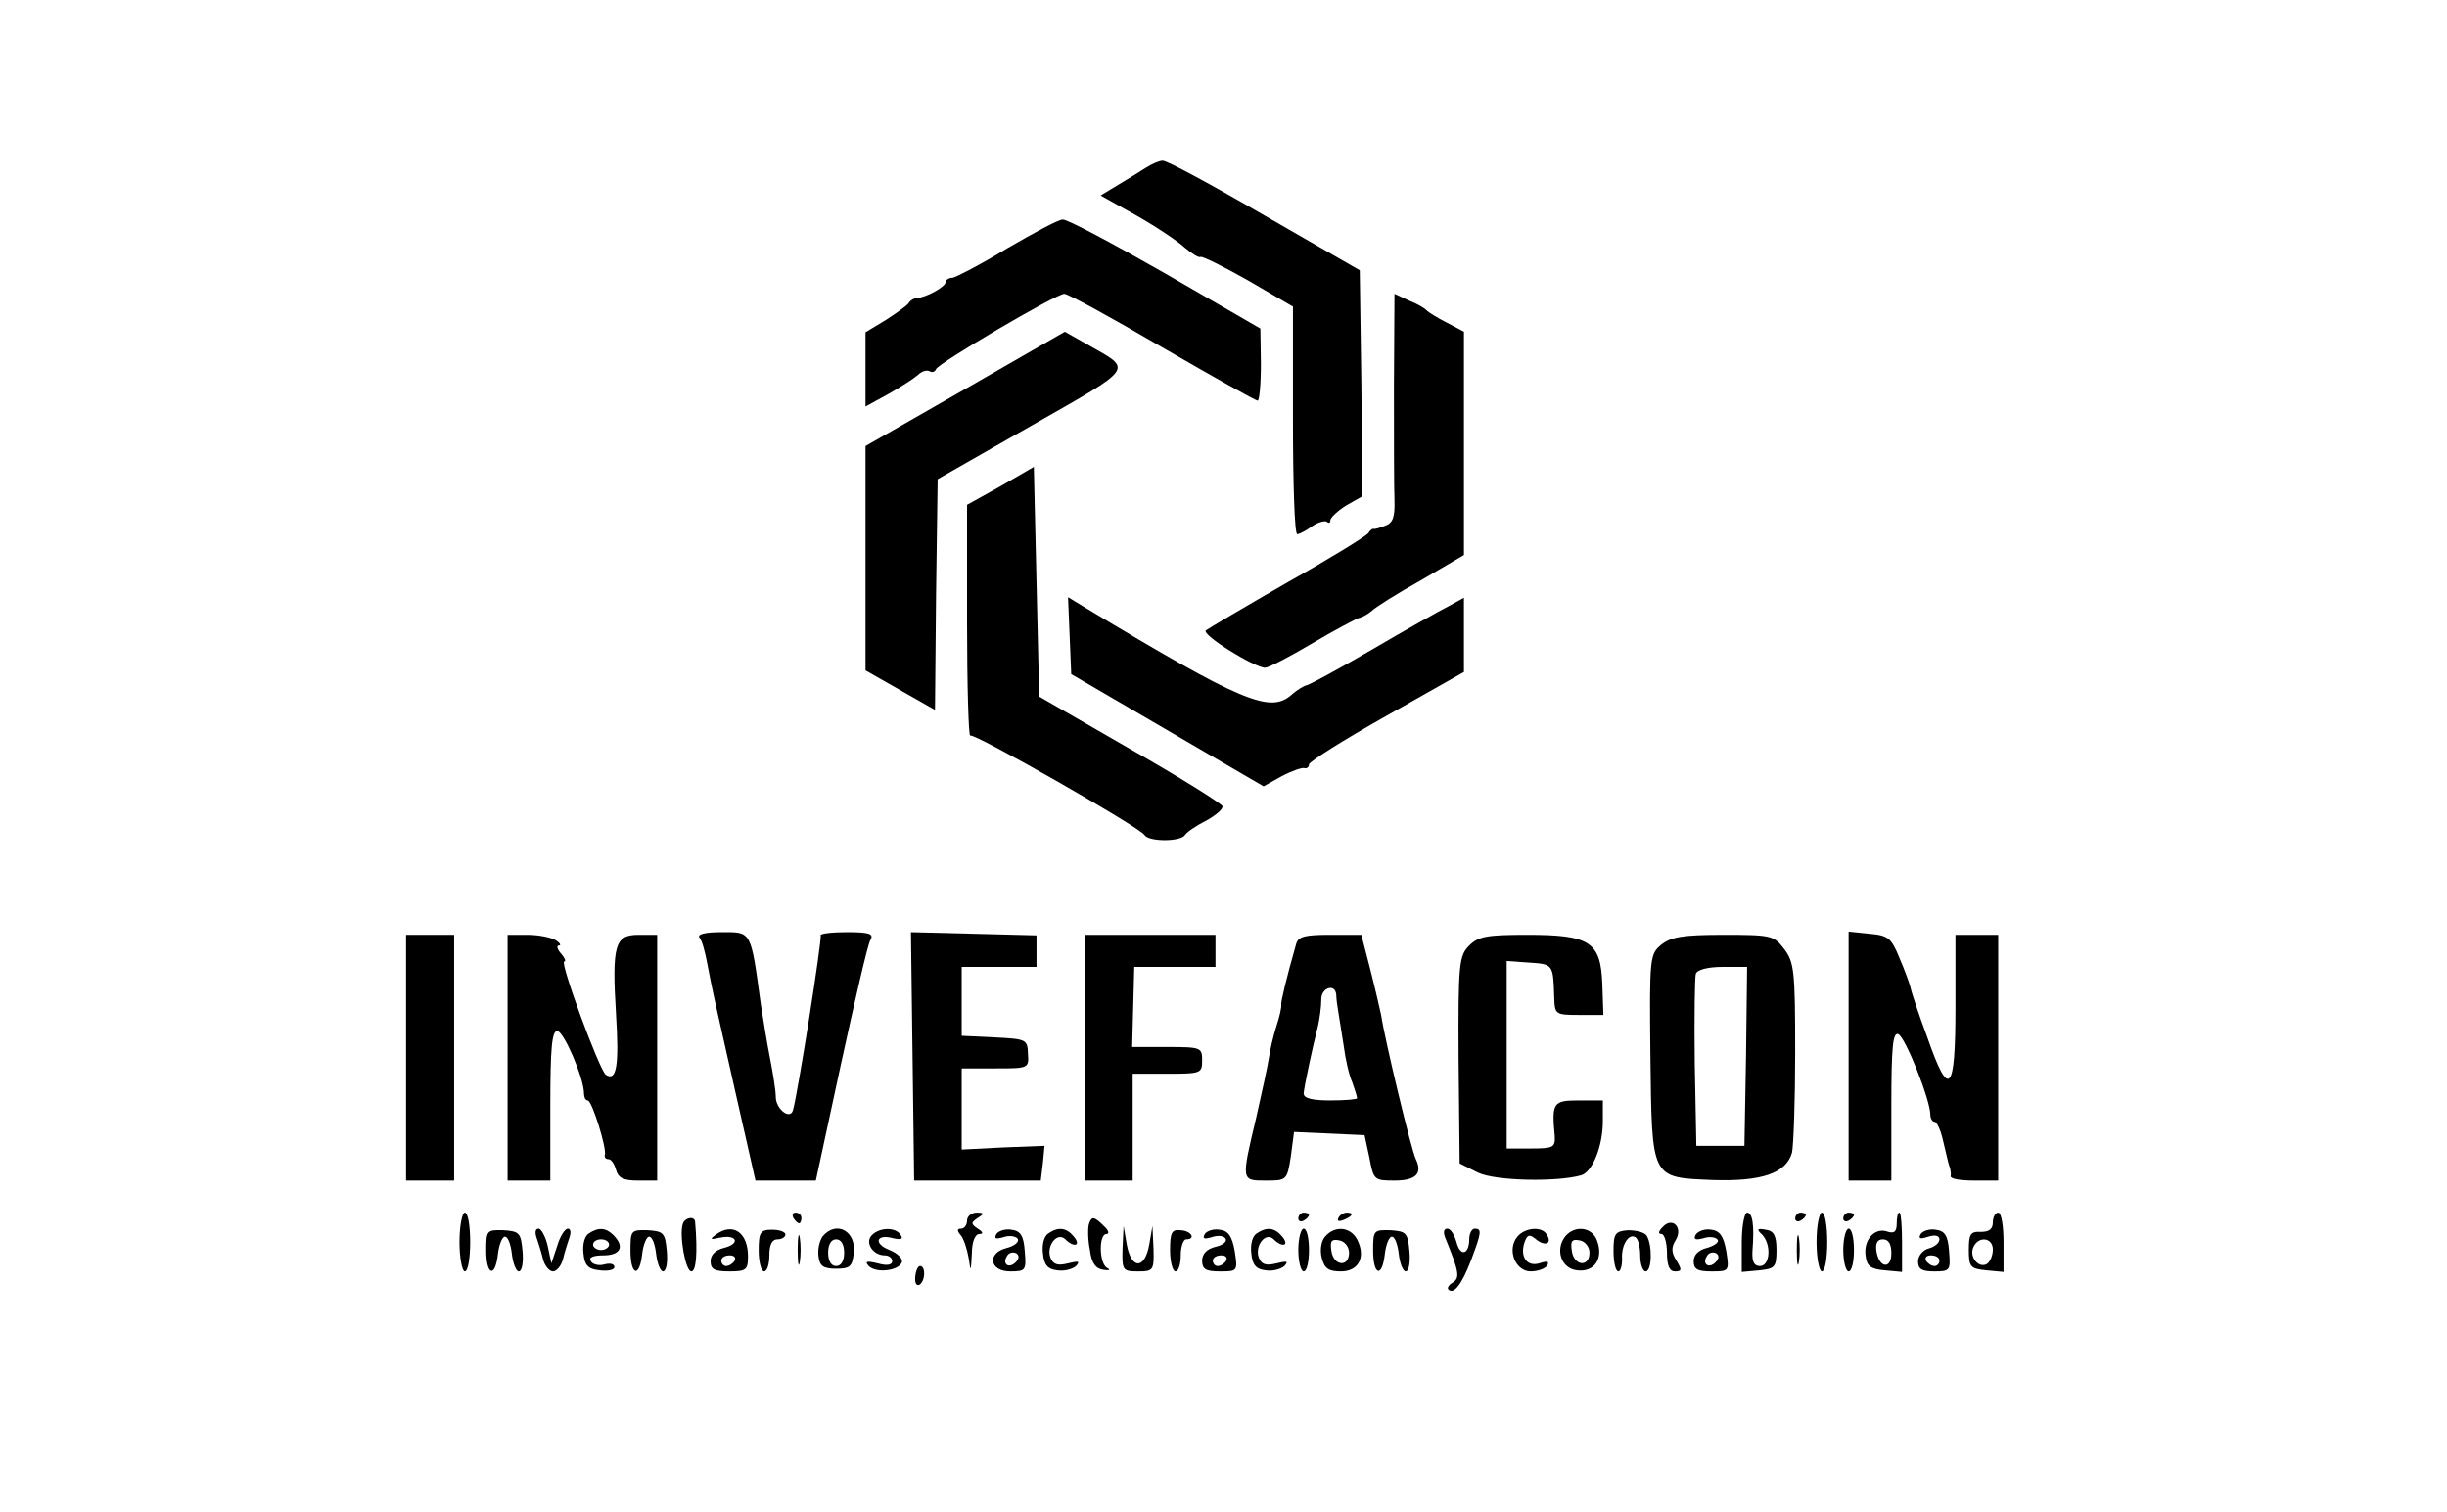 <?xml version="1.0" standalone="no"?>
<!DOCTYPE svg PUBLIC "-//W3C//DTD SVG 20010904//EN"
 "http://www.w3.org/TR/2001/REC-SVG-20010904/DTD/svg10.dtd">
<svg version="1.0" xmlns="http://www.w3.org/2000/svg"
 width="458pt" height="283pt" viewBox="0 0 458 283"
 preserveAspectRatio="xMidYMid meet">

<g transform="translate(0,283) scale(0.1,-0.1)"
fill="#000000" stroke="none">
<path d="M2145 2516 c-11 -7 -35 -22 -52 -32 l-33 -20 68 -38 c37 -21 77 -48
90 -60 13 -11 26 -19 29 -17 3 2 43 -18 89 -44 l84 -49 0 -213 c0 -117 3 -213
8 -213 4 0 17 7 28 15 12 8 24 11 28 8 3 -3 6 -2 6 3 0 5 14 18 30 28 l30 17
-2 212 -3 211 -179 103 c-98 57 -183 103 -190 102 -6 0 -20 -6 -31 -13z"/>
<path d="M1885 2365 c-49 -30 -96 -54 -102 -55 -7 0 -13 -4 -13 -8 0 -9 -37
-29 -54 -30 -5 0 -12 -4 -15 -9 -3 -5 -23 -19 -43 -32 l-38 -23 0 -69 0 -70
42 23 c23 13 48 29 56 36 7 7 17 10 22 7 5 -3 10 -1 12 4 4 11 225 141 240
141 7 0 89 -45 183 -100 95 -55 175 -100 179 -100 3 0 6 30 6 68 l-1 67 -178
103 c-98 56 -184 102 -192 101 -8 0 -54 -25 -104 -54z"/>
<path d="M2609 2107 c0 -94 0 -191 1 -213 1 -32 -3 -43 -17 -48 -10 -4 -20 -7
-22 -6 -2 1 -7 -3 -10 -8 -3 -5 -71 -47 -151 -92 -80 -46 -149 -87 -153 -90
-9 -8 91 -70 111 -70 6 0 45 20 87 45 42 25 82 46 88 48 6 1 17 7 24 13 7 7
48 33 93 58 l80 47 0 209 0 209 -32 17 c-18 9 -35 20 -38 23 -3 4 -17 12 -32
18 l-28 13 -1 -173z"/>
<path d="M1807 2102 l-187 -107 0 -210 0 -210 65 -37 65 -37 2 216 3 216 177
101 c193 110 188 103 107 149 l-46 26 -186 -107z"/>
<path d="M1873 1920 l-63 -35 0 -219 c0 -121 3 -217 6 -213 6 6 315 -170 326
-186 8 -13 68 -13 76 0 4 6 22 18 40 27 18 10 32 22 30 27 -2 5 -80 54 -173
107 l-170 98 -5 215 -5 215 -62 -36z"/>
<path d="M2002 1640 l3 -72 180 -105 180 -105 34 19 c19 10 39 17 43 15 4 -1
8 2 8 7 0 5 65 46 145 91 l145 82 0 69 0 70 -29 -16 c-16 -8 -80 -44 -143 -81
-62 -36 -117 -66 -123 -67 -5 -1 -18 -9 -28 -18 -40 -35 -93 -13 -385 163
l-33 20 3 -72z"/>
<path d="M1309 1075 c5 -5 11 -28 15 -50 10 -52 10 -52 53 -242 l37 -163 56 0
57 0 47 218 c26 119 50 224 55 232 7 12 -1 15 -45 15 -28 0 -50 -3 -48 -6 3
-6 -43 -298 -52 -328 -6 -18 -33 4 -32 27 0 9 -5 42 -11 72 -6 30 -13 75 -17
100 -19 139 -17 135 -73 135 -32 0 -46 -4 -42 -10z"/>
<path d="M1708 853 l3 -233 118 0 119 0 4 33 3 32 -77 -3 -78 -4 0 76 0 76 63
0 c62 0 63 0 61 28 -1 26 -3 27 -62 30 l-62 3 0 64 0 65 70 0 70 0 0 29 0 30
-117 3 -118 3 3 -232z"/>
<path d="M3460 853 l0 -233 40 0 40 0 0 140 c0 112 3 138 13 134 13 -5 60
-123 60 -151 0 -7 4 -13 8 -13 4 0 11 -15 15 -32 11 -47 11 -47 14 -55 1 -5 2
-11 1 -15 0 -5 19 -8 44 -8 l45 0 0 230 0 230 -40 0 -40 0 0 -135 c0 -162 -12
-174 -53 -56 -16 43 -30 85 -31 92 -2 8 -11 33 -21 56 -15 37 -21 42 -56 45
l-39 4 0 -233z"/>
<path d="M760 850 l0 -230 45 0 45 0 0 230 0 230 -45 0 -45 0 0 -230z"/>
<path d="M950 850 l0 -230 40 0 40 0 0 140 c0 108 3 140 13 140 12 0 50 -88
50 -117 0 -7 3 -13 7 -13 8 0 36 -90 32 -102 -1 -5 2 -8 7 -8 5 0 11 -9 14
-20 4 -15 14 -20 41 -20 l36 0 0 230 0 230 -35 0 c-44 0 -50 -19 -42 -149 6
-96 1 -126 -19 -113 -12 8 -87 212 -78 212 4 0 1 7 -6 15 -7 8 -9 15 -4 15 5
0 2 5 -6 10 -8 5 -32 10 -52 10 l-38 0 0 -230z"/>
<path d="M2030 850 l0 -230 45 0 45 0 0 100 0 100 65 0 c63 0 65 1 65 25 0 24
-2 25 -66 25 l-65 0 2 75 2 75 76 0 76 0 0 30 0 30 -122 0 -123 0 0 -230z"/>
<path d="M2426 1063 c-18 -63 -29 -109 -28 -114 1 -4 -3 -22 -9 -40 -6 -19
-12 -45 -14 -59 -2 -14 -13 -65 -24 -113 -28 -118 -28 -117 18 -117 39 0 40 0
47 45 l6 46 66 -3 66 -3 9 -42 c8 -42 9 -43 47 -43 40 0 53 13 40 40 -8 15
-58 223 -65 270 -3 14 -12 53 -21 88 l-16 62 -59 0 c-46 0 -59 -3 -63 -17z
m75 -95 c0 -7 2 -22 4 -33 2 -11 6 -39 10 -63 3 -24 10 -55 16 -68 5 -14 9
-27 9 -30 0 -2 -22 -4 -50 -4 -34 0 -50 4 -50 13 1 13 16 84 27 127 3 14 6 35
6 48 -1 23 26 32 28 10z"/>
<path d="M2750 1060 c-19 -19 -21 -32 -20 -215 l2 -193 34 -17 c33 -16 149
-18 194 -5 21 7 40 55 40 101 l0 39 -45 0 c-48 0 -51 -4 -45 -67 1 -21 -3 -23
-44 -23 l-46 0 0 176 0 175 43 -3 c44 -3 44 -3 46 -65 1 -32 2 -33 47 -33 l45
0 -2 58 c-3 79 -23 92 -141 92 -75 0 -91 -3 -108 -20z"/>
<path d="M3110 1062 c-22 -18 -23 -22 -21 -207 3 -234 0 -229 117 -234 92 -3
137 13 148 51 3 13 6 98 6 189 0 153 -2 168 -21 193 -19 25 -25 26 -114 26
-75 0 -97 -4 -115 -18z m158 -209 l-3 -168 -45 0 -45 0 -3 155 c-1 85 0 160 2
167 3 8 23 13 51 13 l45 0 -2 -167z"/>
<path d="M860 505 c0 -30 5 -55 10 -55 6 0 10 25 10 55 0 30 -4 55 -10 55 -5
0 -10 -25 -10 -55z"/>
<path d="M1485 550 c3 -5 8 -10 11 -10 2 0 4 5 4 10 0 6 -5 10 -11 10 -5 0 -7
-4 -4 -10z"/>
<path d="M1810 545 c0 -8 -5 -15 -11 -15 -8 0 -8 -4 -1 -12 6 -7 12 -26 15
-43 4 -27 4 -27 6 8 0 22 6 37 14 37 8 0 7 4 -3 10 -13 9 -13 11 0 20 13 8 12
10 -2 10 -10 0 -18 -7 -18 -15z"/>
<path d="M2430 549 c0 -5 5 -7 10 -4 6 3 10 8 10 11 0 2 -4 4 -10 4 -5 0 -10
-5 -10 -11z"/>
<path d="M2505 550 c-3 -6 1 -7 9 -4 18 7 21 14 7 14 -6 0 -13 -4 -16 -10z"/>
<path d="M3260 504 l0 -55 33 3 c29 3 32 6 32 38 0 27 -5 36 -20 38 -16 3 -18
1 -7 -9 18 -19 15 -59 -4 -59 -11 0 -15 8 -14 28 4 49 0 72 -10 72 -5 0 -10
-25 -10 -56z"/>
<path d="M3360 549 c0 -5 5 -7 10 -4 6 3 10 8 10 11 0 2 -4 4 -10 4 -5 0 -10
-5 -10 -11z"/>
<path d="M3400 505 c0 -30 5 -55 10 -55 6 0 10 25 10 55 0 30 -4 55 -10 55 -5
0 -10 -25 -10 -55z"/>
<path d="M3450 549 c0 -5 5 -7 10 -4 6 3 10 8 10 11 0 2 -4 4 -10 4 -5 0 -10
-5 -10 -11z"/>
<path d="M3550 539 c0 -15 -5 -19 -19 -14 -23 7 -44 -17 -39 -47 2 -18 10 -24
36 -26 l32 -3 0 55 c0 31 -2 56 -5 56 -3 0 -5 -9 -5 -21z m-10 -55 c0 -31 -23
-28 -28 4 -2 15 2 22 12 22 11 0 16 -9 16 -26z"/>
<path d="M3730 542 c0 -13 -7 -18 -22 -18 -20 1 -23 -4 -23 -34 0 -32 3 -35
33 -38 l32 -3 0 55 c0 31 -4 56 -10 56 -5 0 -10 -8 -10 -18z m0 -51 c0 -11 -5
-23 -11 -27 -15 -9 -33 12 -26 30 9 23 37 20 37 -3z"/>
<path d="M1278 539 c-7 -21 5 -89 16 -89 9 0 12 35 7 93 -1 11 -19 8 -23 -4z"/>
<path d="M2038 538 c-2 -7 -2 -29 2 -48 3 -25 11 -35 25 -37 11 -2 14 0 8 3
-16 7 -17 64 -2 64 6 0 4 7 -5 15 -18 18 -23 19 -28 3z"/>
<path d="M3112 533 c-8 -8 -9 -13 -2 -13 5 0 10 -16 10 -35 0 -25 5 -35 15
-35 13 0 13 3 3 20 -10 15 -10 25 -2 38 15 24 -6 45 -24 25z"/>
<path d="M910 489 c0 -47 17 -52 22 -6 2 17 8 32 13 32 6 0 11 -15 13 -32 2
-18 8 -33 13 -33 6 0 9 17 7 38 -3 34 -6 37 -35 39 -32 1 -33 0 -33 -38z"/>
<path d="M1004 514 c3 -9 9 -27 12 -40 3 -13 12 -24 19 -24 7 0 16 11 19 24 3
13 9 31 12 40 3 9 2 16 -3 16 -6 0 -15 -15 -20 -32 l-11 -33 -7 33 c-4 17 -12
32 -17 32 -6 0 -7 -7 -4 -16z"/>
<path d="M1102 521 c-8 -5 -12 -21 -10 -37 2 -23 9 -30 31 -32 15 -2 27 1 27
6 0 6 -8 8 -19 5 -10 -3 -22 0 -25 6 -5 7 4 11 23 11 32 0 41 16 19 38 -14 14
-28 15 -46 3z m38 -21 c0 -5 -7 -10 -15 -10 -8 0 -15 5 -15 10 0 6 7 10 15 10
8 0 15 -4 15 -10z"/>
<path d="M1180 489 c0 -47 17 -52 22 -6 2 17 8 32 13 32 6 0 11 -15 13 -32 2
-18 8 -33 13 -33 6 0 9 17 7 38 -3 34 -6 37 -35 39 -32 1 -33 0 -33 -38z"/>
<path d="M1340 519 c-12 -9 -11 -10 7 -6 32 7 40 -11 8 -19 -16 -4 -25 -13
-25 -25 0 -15 7 -19 35 -19 32 0 35 3 35 28 0 45 -28 64 -60 41z m35 -49 c-3
-5 -10 -10 -16 -10 -5 0 -9 5 -9 10 0 6 7 10 16 10 8 0 12 -4 9 -10z"/>
<path d="M1420 489 c0 -22 5 -39 10 -39 6 0 10 14 10 30 0 20 5 30 15 30 8 0
15 4 15 9 0 5 -11 9 -25 9 -22 0 -25 -5 -25 -39z"/>
<path d="M1493 490 c0 -25 2 -35 4 -22 2 12 2 32 0 45 -2 12 -4 2 -4 -23z"/>
<path d="M1540 516 c-6 -8 -10 -25 -8 -38 2 -18 9 -23 33 -23 26 0 30 4 33 29
5 41 -32 62 -58 32z m40 -31 c0 -16 -6 -25 -15 -25 -9 0 -15 9 -15 25 0 16 6
25 15 25 9 0 15 -9 15 -25z"/>
<path d="M1632 518 c-14 -14 2 -38 24 -38 8 0 14 -5 14 -11 0 -7 -10 -9 -27
-4 -21 5 -25 4 -17 -5 14 -14 56 -9 62 7 2 7 -8 17 -23 23 -31 12 -25 31 7 22
14 -3 19 -2 14 6 -9 15 -39 15 -54 0z"/>
<path d="M1865 520 c-5 -9 -1 -10 13 -6 11 4 23 2 27 -3 3 -6 -6 -13 -20 -17
-38 -9 -34 -44 6 -44 29 0 30 2 27 38 -2 29 -8 38 -25 40 -11 2 -24 -2 -28 -8z
m36 -53 c-13 -13 -26 -3 -16 12 3 6 11 8 17 5 6 -4 6 -10 -1 -17z"/>
<path d="M1962 521 c-8 -5 -12 -21 -10 -37 2 -22 9 -30 27 -32 13 -2 28 2 35
8 8 9 5 10 -15 5 -20 -5 -28 -2 -33 11 -8 22 13 49 28 34 16 -16 30 -12 16 5
-14 17 -29 19 -48 6z"/>
<path d="M2101 493 c-1 -41 0 -43 29 -43 29 0 30 2 29 43 l-2 42 -6 -35 c-4
-22 -12 -35 -21 -35 -9 0 -17 13 -21 35 l-6 35 -2 -42z"/>
<path d="M2190 489 c0 -21 5 -39 10 -39 6 0 10 14 10 30 0 17 5 30 10 30 19 0
10 16 -10 17 -17 2 -20 -4 -20 -38z"/>
<path d="M2255 520 c-5 -9 -1 -10 13 -6 11 4 23 3 26 -3 3 -5 -5 -12 -19 -15
-16 -4 -25 -13 -25 -26 0 -16 7 -20 33 -20 33 0 34 0 28 38 -5 28 -12 38 -28
40 -11 2 -24 -2 -28 -8z m40 -50 c-3 -5 -10 -10 -16 -10 -5 0 -9 5 -9 10 0 6
7 10 16 10 8 0 12 -4 9 -10z"/>
<path d="M2352 521 c-8 -5 -12 -21 -10 -37 2 -22 9 -30 27 -32 13 -2 28 2 35
8 8 9 5 10 -15 5 -20 -5 -28 -2 -33 11 -8 22 13 49 28 34 16 -16 30 -12 16 5
-14 17 -29 19 -48 6z"/>
<path d="M2430 490 c0 -22 5 -40 10 -40 6 0 10 18 10 40 0 22 -4 40 -10 40 -5
0 -10 -18 -10 -40z"/>
<path d="M2480 515 c-7 -8 -10 -25 -6 -40 5 -20 13 -25 36 -25 33 0 47 27 30
60 -13 24 -42 26 -60 5z m45 -30 c0 -28 -29 -25 -33 3 -3 19 0 23 15 20 10 -2
18 -12 18 -23z"/>
<path d="M2570 489 c0 -47 17 -52 22 -6 2 17 8 32 13 32 6 0 11 -15 13 -32 2
-18 8 -33 13 -33 6 0 9 17 7 38 -3 34 -6 37 -35 39 -32 1 -33 0 -33 -38z"/>
<path d="M2705 513 c26 -64 28 -75 14 -84 -7 -4 -11 -10 -8 -13 10 -10 25 10
42 54 20 53 21 60 7 60 -5 0 -10 -9 -10 -19 0 -30 -17 -34 -24 -6 -4 14 -11
25 -17 25 -7 0 -8 -7 -4 -17z"/>
<path d="M2840 515 c-20 -24 -4 -65 25 -65 13 0 27 5 31 11 4 8 0 9 -15 4 -24
-7 -37 14 -27 41 5 13 9 14 21 4 17 -14 31 -8 20 9 -9 16 -41 13 -55 -4z"/>
<path d="M2930 516 c-20 -25 -8 -61 22 -64 32 -4 50 22 37 56 -9 25 -41 29
-59 8z m45 -31 c0 -28 -29 -25 -33 3 -3 19 0 23 15 20 10 -2 18 -12 18 -23z"/>
<path d="M3020 488 c0 -21 4 -38 9 -38 4 0 7 10 7 23 -2 25 12 49 25 41 5 -3
9 -18 9 -35 0 -16 5 -29 10 -29 12 0 13 49 2 67 -4 6 -19 10 -35 10 -24 -2
-27 -6 -27 -39z"/>
<path d="M3174 519 c-5 -9 -1 -11 14 -7 12 4 24 2 27 -3 3 -4 -6 -11 -20 -15
-16 -4 -25 -13 -25 -25 0 -15 7 -19 33 -19 33 0 34 0 28 38 -5 28 -12 38 -28
40 -11 2 -24 -2 -29 -9z m37 -52 c-13 -13 -26 -3 -16 12 3 6 11 8 17 5 6 -4 6
-10 -1 -17z"/>
<path d="M3363 490 c0 -25 2 -35 4 -22 2 12 2 32 0 45 -2 12 -4 2 -4 -23z"/>
<path d="M3450 490 c0 -22 5 -40 10 -40 6 0 10 18 10 40 0 22 -4 40 -10 40 -5
0 -10 -18 -10 -40z"/>
<path d="M3595 520 c-5 -9 -1 -10 14 -5 13 4 21 2 21 -5 0 -7 -9 -14 -20 -17
-11 -3 -20 -14 -20 -24 0 -15 7 -19 31 -19 29 0 30 2 27 38 -2 29 -8 38 -25
40 -11 2 -24 -2 -28 -8z m35 -50 c0 -5 -4 -10 -9 -10 -6 0 -13 5 -16 10 -3 6
1 10 9 10 9 0 16 -4 16 -10z"/>
<path d="M1713 440 c-1 -11 2 -18 8 -15 11 7 12 35 1 35 -4 0 -8 -9 -9 -20z"/>
</g>
</svg>
